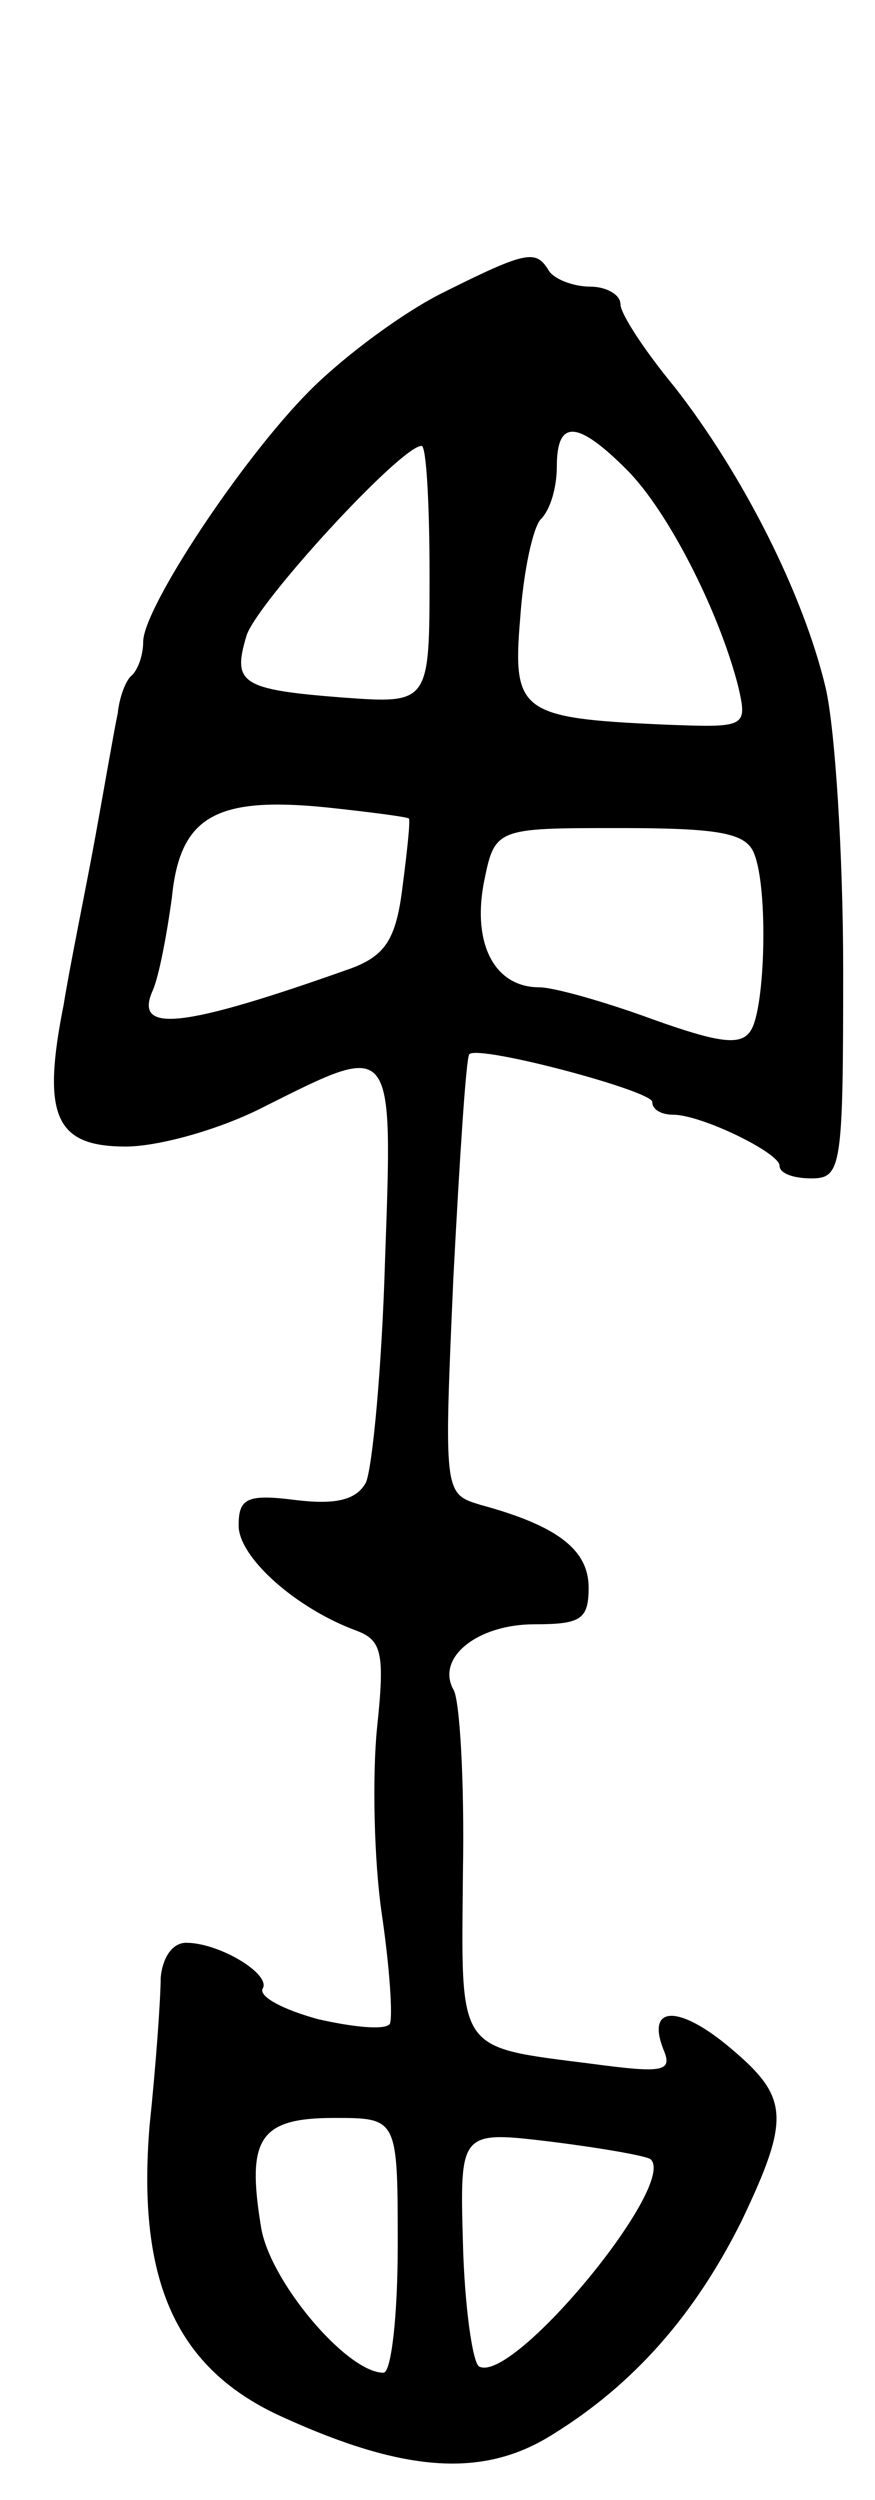 <svg version="1.0" xmlns="http://www.w3.org/2000/svg"
 width="55pt" height="157pt" viewBox="0 0 55 157"
 preserveAspectRatio="xMidYMid meet">
<g transform="translate(0,157) scale(0.1,-0.1)"
fill="#000000" stroke="none">
<path d="M280 1387 c-25 -12 -63 -40 -85 -62 -43 -43 -105 -137 -105 -158 0
-8 -3 -17 -7 -21 -4 -3 -8 -14 -9 -24 -2 -9 -8 -44 -14 -77 -6 -33 -16 -81
-20 -106 -14 -70 -5 -89 39 -89 21 0 60 11 87 25 82 41 81 43 76 -97 -2 -68
-8 -130 -12 -139 -6 -11 -19 -14 -44 -11 -31 4 -36 1 -36 -16 0 -20 36 -52 74
-66 16 -6 18 -14 13 -61 -3 -30 -2 -83 3 -117 5 -34 7 -65 5 -69 -3 -4 -23 -2
-45 3 -22 6 -37 14 -35 19 6 9 -27 29 -48 29 -9 0 -15 -10 -16 -22 0 -13 -3
-55 -7 -93 -8 -98 17 -153 84 -183 77 -35 126 -38 169 -11 52 32 90 76 119
134 31 65 30 78 -7 109 -32 27 -53 27 -42 -1 6 -14 0 -15 -45 -9 -86 11 -82 6
-81 121 1 56 -2 108 -6 114 -11 20 15 41 51 41 29 0 34 3 34 23 0 24 -20 39
-68 52 -23 7 -23 7 -17 143 4 76 8 138 10 140 6 6 115 -23 115 -30 0 -5 6 -8
13 -8 18 0 67 -24 67 -32 0 -5 9 -8 20 -8 19 0 20 7 20 131 0 71 -5 151 -11
177 -14 59 -52 134 -95 189 -19 23 -34 46 -34 52 0 6 -9 11 -19 11 -11 0 -23
5 -26 10 -8 13 -13 13 -65 -13z m114 -112 c26 -26 58 -89 70 -136 6 -26 5 -26
-47 -24 -90 4 -95 8 -90 67 2 29 8 57 13 62 6 6 10 20 10 33 0 30 13 29 44 -2z
m-124 -66 c0 -81 0 -81 -55 -77 -64 5 -69 9 -60 39 7 21 97 119 110 119 3 0 5
-37 5 -81z m-13 -153 c1 -1 -1 -20 -4 -43 -4 -33 -11 -43 -32 -51 -107 -38
-137 -41 -125 -14 4 9 9 36 12 58 5 51 27 64 97 57 28 -3 51 -6 52 -7z m217
-22 c9 -22 7 -97 -2 -111 -6 -10 -20 -8 -62 7 -30 11 -62 20 -71 20 -28 0 -42
27 -35 65 7 35 7 35 85 35 63 0 80 -3 85 -16z m-224 -874 c0 -44 -4 -80 -9
-80 -23 0 -72 58 -77 92 -9 55 -1 68 46 68 40 0 40 0 40 -80z m159 54 c17 -16
-87 -142 -108 -130 -4 3 -9 38 -10 77 -2 71 -2 71 56 64 32 -4 60 -9 62 -11z"/>
</g>
</svg>
